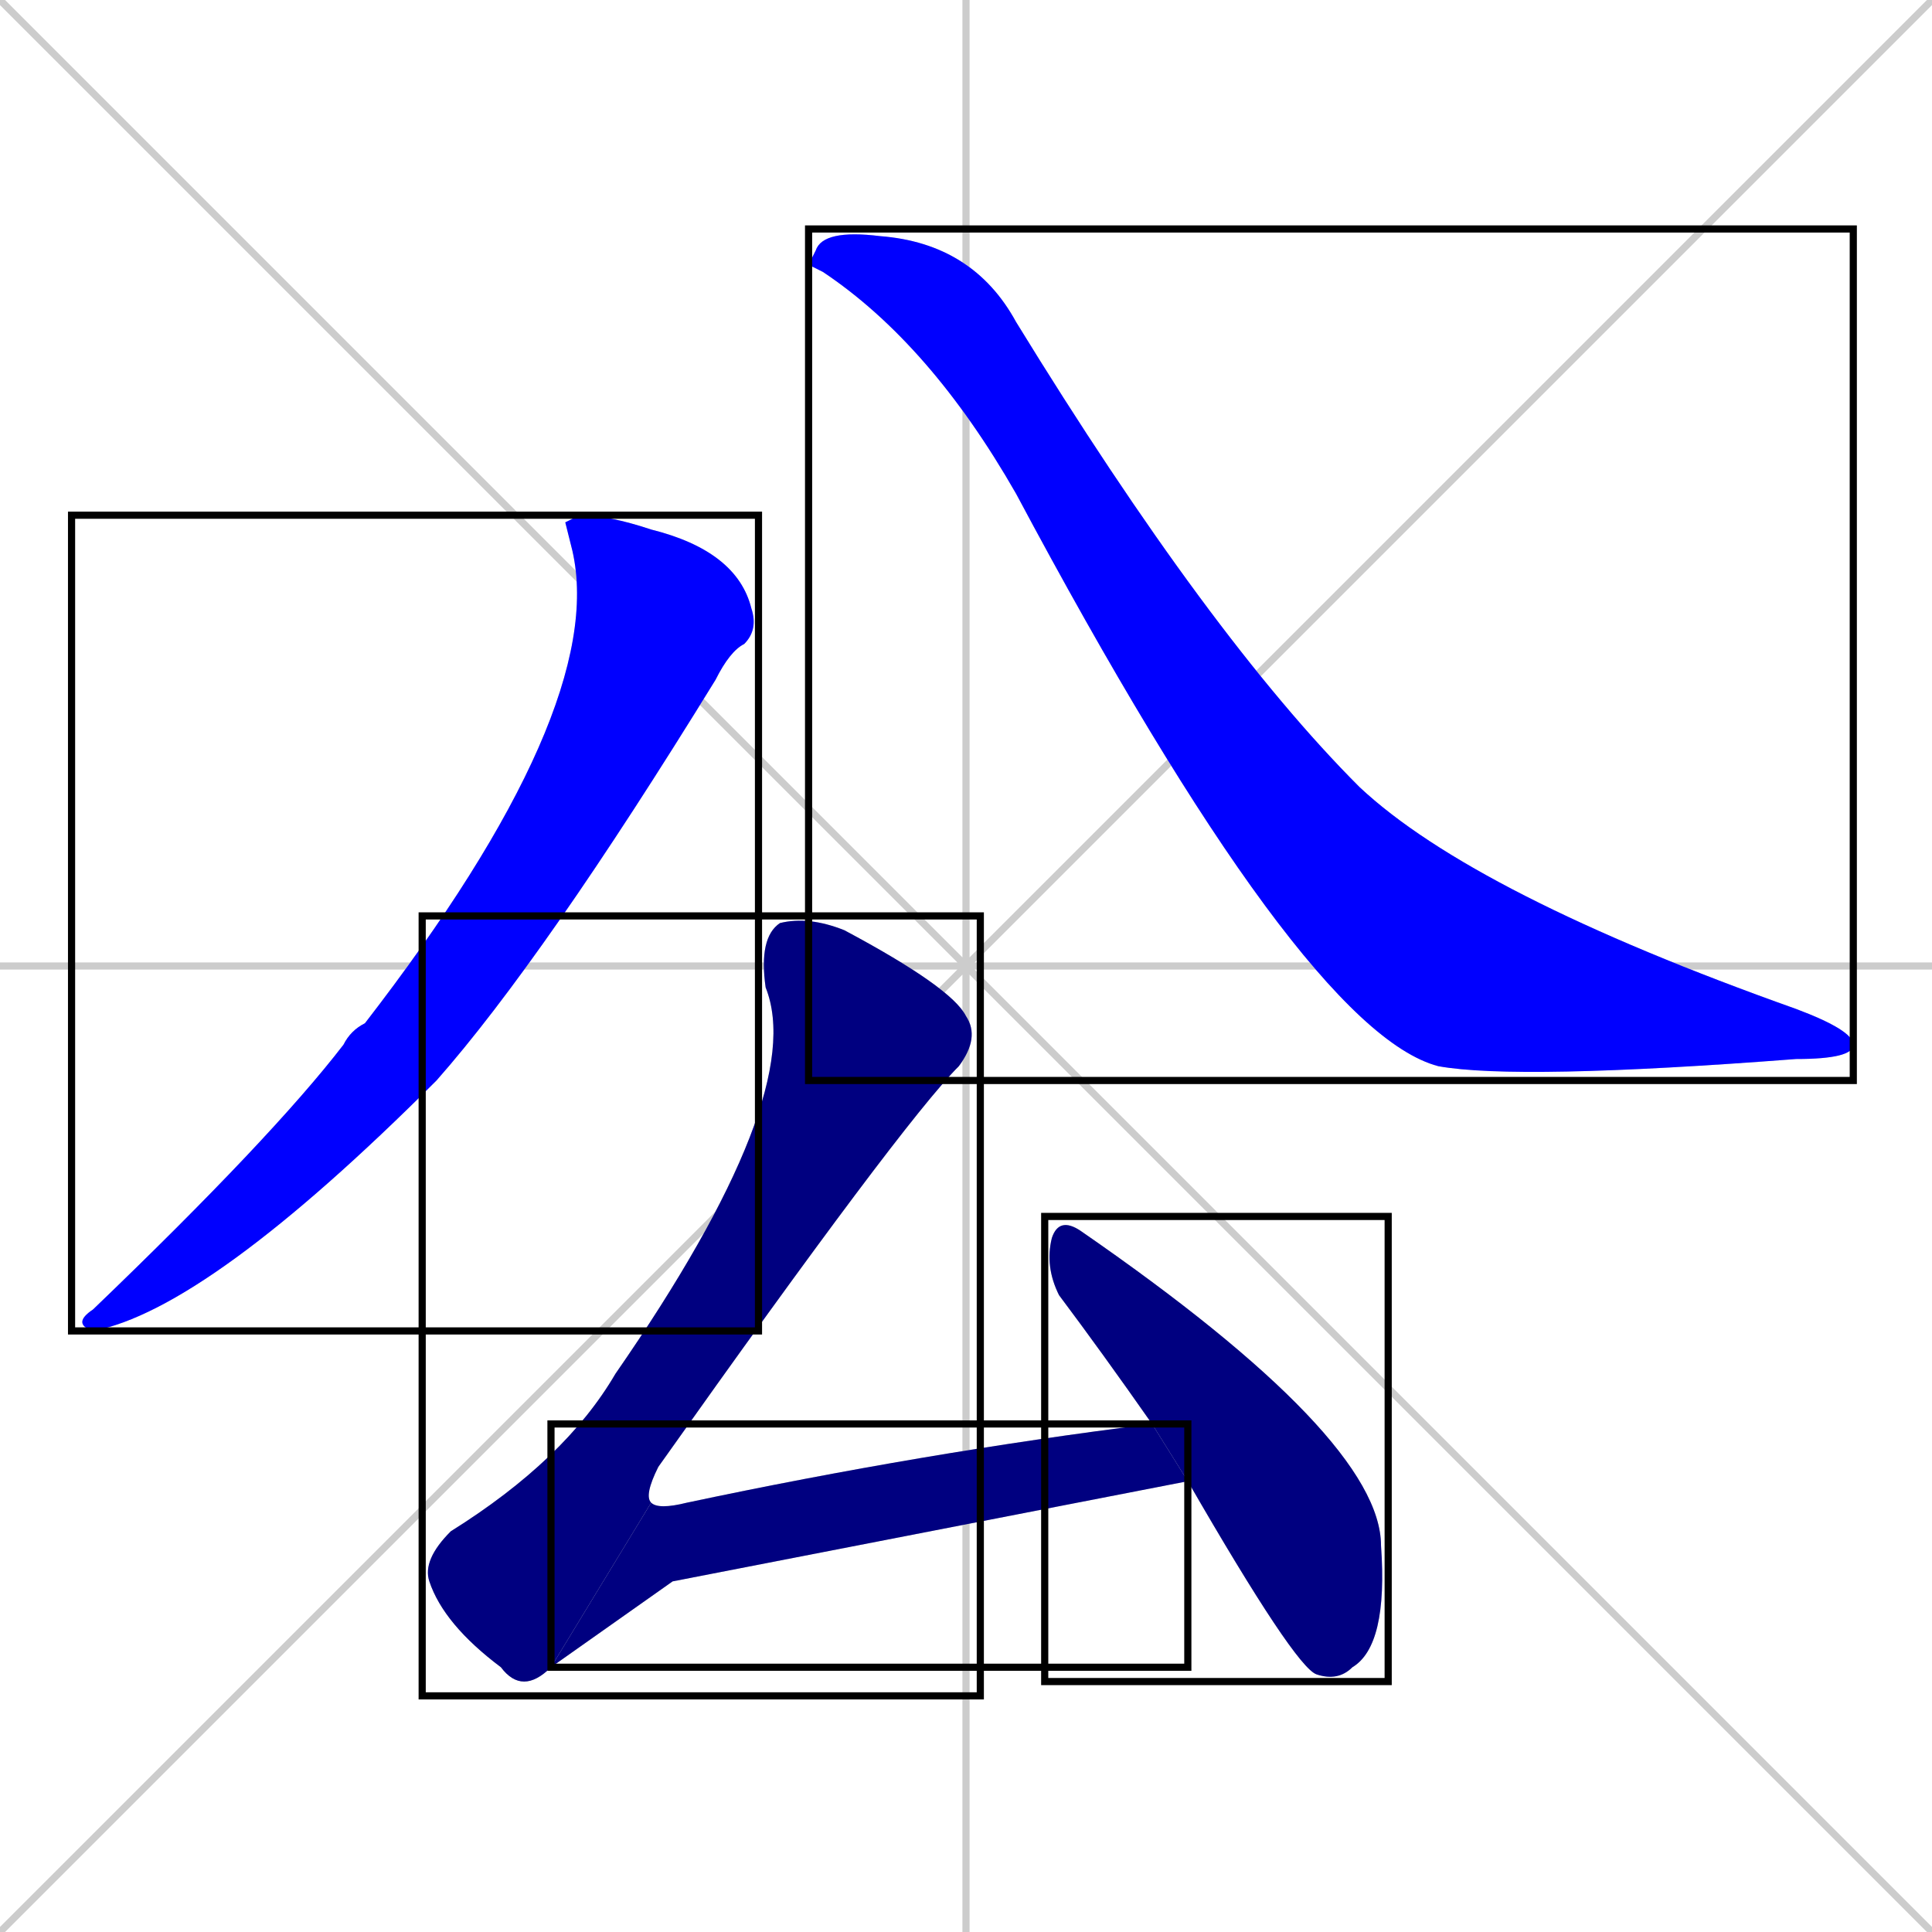 <svg xmlns="http://www.w3.org/2000/svg" xmlns:xlink="http://www.w3.org/1999/xlink" width="270" height="270"><defs><clipPath id="clip-mask-1"><use xlink:href="#rect-1" /></clipPath><clipPath id="clip-mask-2"><use xlink:href="#rect-2" /></clipPath><clipPath id="clip-mask-3"><use xlink:href="#rect-3" /></clipPath><clipPath id="clip-mask-4"><use xlink:href="#rect-4" /></clipPath><clipPath id="clip-mask-5"><use xlink:href="#rect-5" /></clipPath></defs><path d="M 0 0 L 270 270 M 270 0 L 0 270 M 135 0 L 135 270 M 0 135 L 270 135" stroke="#CCCCCC" /><path d="M 79 73 L 81 72 Q 85 72 91 74 Q 103 77 105 85 Q 106 88 104 90 Q 102 91 100 95 Q 76 134 61 151 Q 29 183 13 186 Q 10 185 13 183 Q 38 159 48 146 Q 49 144 51 143 Q 85 99 80 77" fill="#CCCCCC"/><path d="M 113 37 L 114 35 Q 115 32 123 33 Q 136 34 142 45 Q 169 89 190 110 Q 206 125 251 141 Q 259 144 259 146 Q 259 148 251 148 Q 212 151 201 149 Q 182 144 142 69 Q 130 48 115 38" fill="#CCCCCC"/><path d="M 77 233 Q 73 237 70 233 Q 62 227 60 221 Q 59 218 63 214 Q 79 204 86 192 Q 113 153 107 138 Q 106 131 109 129 Q 113 128 118 130 Q 133 138 135 142 Q 137 145 134 149 Q 126 157 92 205 Q 90 209 91 210" fill="#CCCCCC"/><path d="M 94 221 L 77 233 L 91 210 Q 92 211 96 210 Q 129 203 161 199 L 166 207" fill="#CCCCCC"/><path d="M 161 199 Q 154 189 148 181 Q 146 177 147 173 Q 148 170 151 172 Q 193 201 193 216 Q 194 230 189 233 Q 187 235 184 234 Q 181 233 166 207" fill="#CCCCCC"/><path d="M 79 73 L 81 72 Q 85 72 91 74 Q 103 77 105 85 Q 106 88 104 90 Q 102 91 100 95 Q 76 134 61 151 Q 29 183 13 186 Q 10 185 13 183 Q 38 159 48 146 Q 49 144 51 143 Q 85 99 80 77" fill="#0000ff" clip-path="url(#clip-mask-1)" /><path d="M 113 37 L 114 35 Q 115 32 123 33 Q 136 34 142 45 Q 169 89 190 110 Q 206 125 251 141 Q 259 144 259 146 Q 259 148 251 148 Q 212 151 201 149 Q 182 144 142 69 Q 130 48 115 38" fill="#0000ff" clip-path="url(#clip-mask-2)" /><path d="M 77 233 Q 73 237 70 233 Q 62 227 60 221 Q 59 218 63 214 Q 79 204 86 192 Q 113 153 107 138 Q 106 131 109 129 Q 113 128 118 130 Q 133 138 135 142 Q 137 145 134 149 Q 126 157 92 205 Q 90 209 91 210" fill="#000080" clip-path="url(#clip-mask-3)" /><path d="M 94 221 L 77 233 L 91 210 Q 92 211 96 210 Q 129 203 161 199 L 166 207" fill="#000080" clip-path="url(#clip-mask-4)" /><path d="M 161 199 Q 154 189 148 181 Q 146 177 147 173 Q 148 170 151 172 Q 193 201 193 216 Q 194 230 189 233 Q 187 235 184 234 Q 181 233 166 207" fill="#000080" clip-path="url(#clip-mask-5)" /><rect x="10" y="72" width="96" height="114" id="rect-1" fill="transparent" stroke="#000000"><animate attributeName="y" from="-42" to="72" dur="0.422" begin="0; animate5.end + 1s" id="animate1" fill="freeze"/></rect><rect x="113" y="32" width="146" height="119" id="rect-2" fill="transparent" stroke="#000000"><set attributeName="x" to="-33" begin="0; animate5.end + 1s" /><animate attributeName="x" from="-33" to="113" dur="0.541" begin="animate1.end + 0.5" id="animate2" fill="freeze"/></rect><rect x="59" y="128" width="78" height="109" id="rect-3" fill="transparent" stroke="#000000"><set attributeName="y" to="19" begin="0; animate5.end + 1s" /><animate attributeName="y" from="19" to="128" dur="0.404" begin="animate2.end + 0.5" id="animate3" fill="freeze"/></rect><rect x="77" y="199" width="89" height="34" id="rect-4" fill="transparent" stroke="#000000"><set attributeName="x" to="-12" begin="0; animate5.end + 1s" /><animate attributeName="x" from="-12" to="77" dur="0.330" begin="animate3.end" id="animate4" fill="freeze"/></rect><rect x="146" y="170" width="48" height="65" id="rect-5" fill="transparent" stroke="#000000"><set attributeName="y" to="105" begin="0; animate5.end + 1s" /><animate attributeName="y" from="105" to="170" dur="0.241" begin="animate4.end + 0.5" id="animate5" fill="freeze"/></rect></svg>